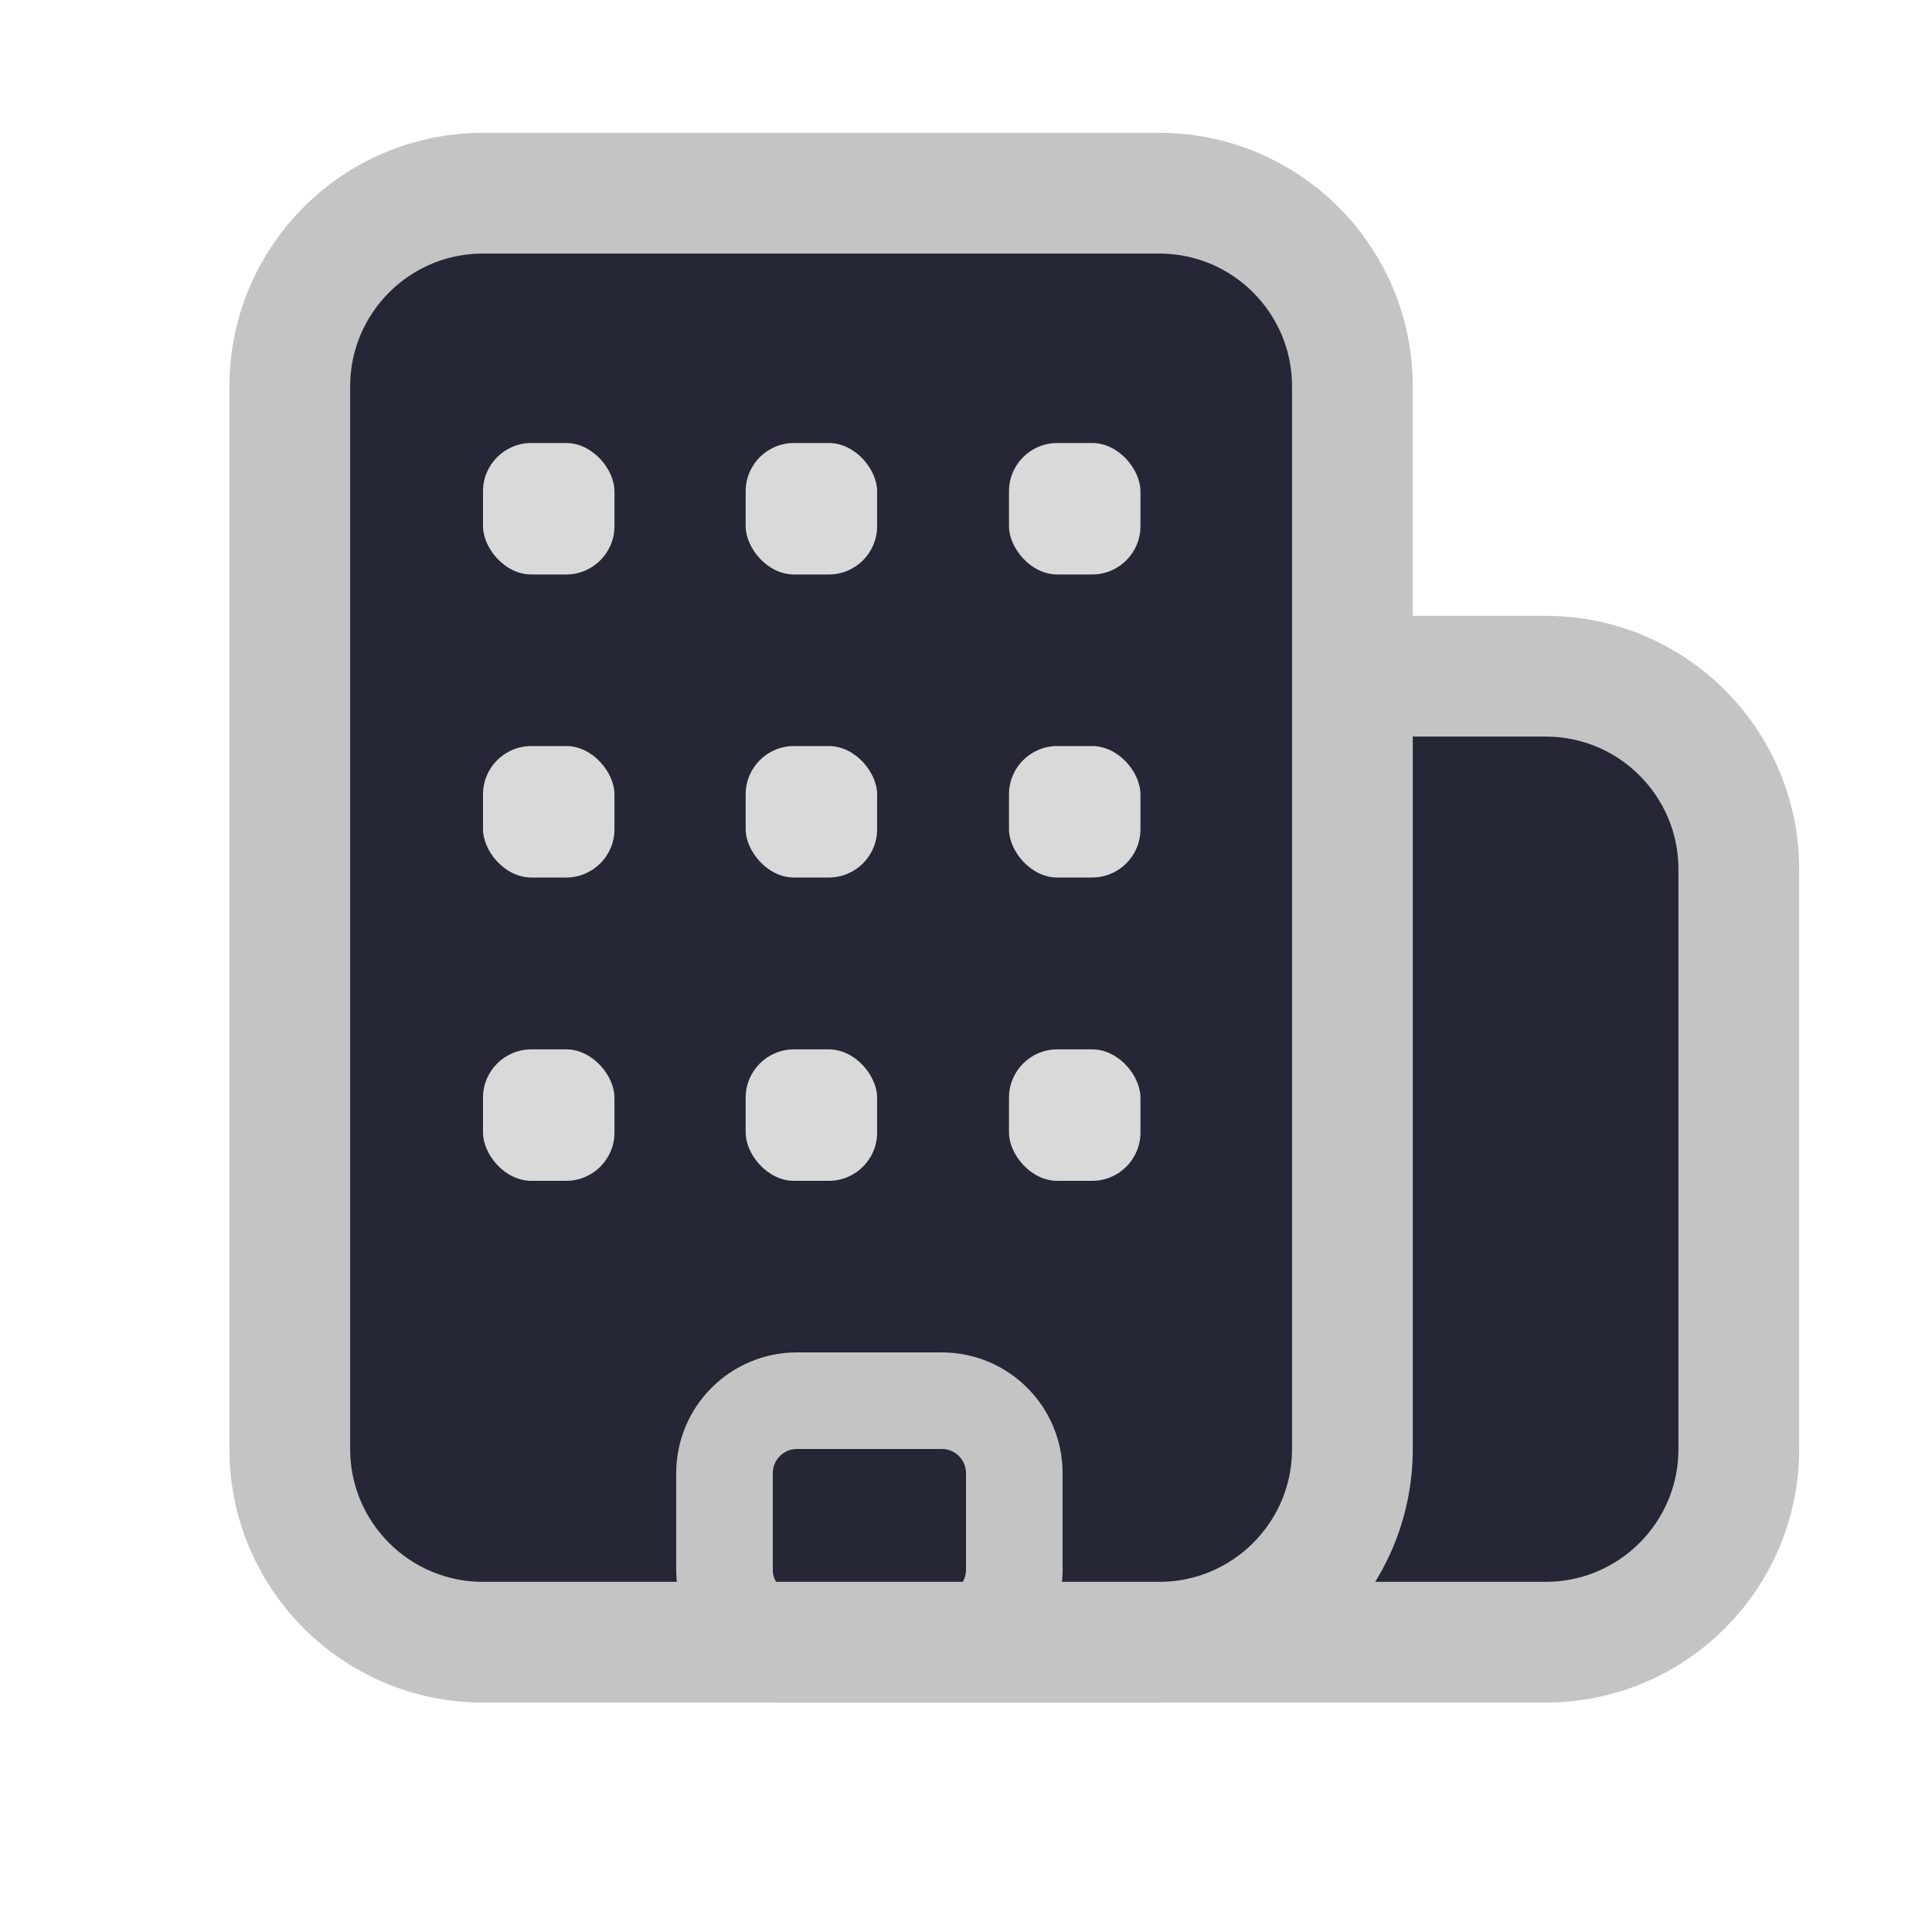 <svg width="20" height="20" viewBox="0 0 20 20" fill="none" xmlns="http://www.w3.org/2000/svg">
<path d="M6 9C6 7.895 6.895 7 8 7H16C17.105 7 18 7.895 18 9V15C18 16.105 17.105 17 16 17H8C6.895 17 6 16.105 6 15V9Z" fill="#252636" stroke="#C4C4C4" stroke-width="1.25" stroke-linejoin="round"/>
<path d="M3 4C3 2.895 3.895 2 5 2H12C13.105 2 14 2.895 14 4V15C14 16.105 13.105 17 12 17H5C3.895 17 3 16.105 3 15V4Z" fill="#252636" stroke="#C4C4C4" stroke-width="1.25" stroke-linejoin="round"/>
<path d="M8.25 14.5C7.836 14.5 7.5 14.836 7.5 15.25V16.25C7.5 16.664 7.836 17 8.25 17H9.75C10.164 17 10.5 16.664 10.5 16.25V15.25C10.5 14.836 10.164 14.5 9.75 14.5H8.25Z" stroke="#C4C4C4" stroke-linejoin="round"/>
<rect x="5" y="4.586" width="1.361" height="1.361" rx="0.5" fill="#D9D9D9"/>
<rect x="5" y="7.723" width="1.361" height="1.361" rx="0.5" fill="#D9D9D9"/>
<rect x="5" y="10.863" width="1.361" height="1.361" rx="0.5" fill="#D9D9D9"/>
<rect x="7.719" y="4.586" width="1.361" height="1.361" rx="0.5" fill="#D9D9D9"/>
<rect x="7.719" y="7.723" width="1.361" height="1.361" rx="0.5" fill="#D9D9D9"/>
<rect x="7.719" y="10.863" width="1.361" height="1.361" rx="0.5" fill="#D9D9D9"/>
<rect x="10.445" y="4.586" width="1.361" height="1.361" rx="0.5" fill="#D9D9D9"/>
<rect x="10.445" y="7.723" width="1.361" height="1.361" rx="0.5" fill="#D9D9D9"/>
<rect x="10.445" y="10.863" width="1.361" height="1.361" rx="0.5" fill="#D9D9D9"/>
</svg>
